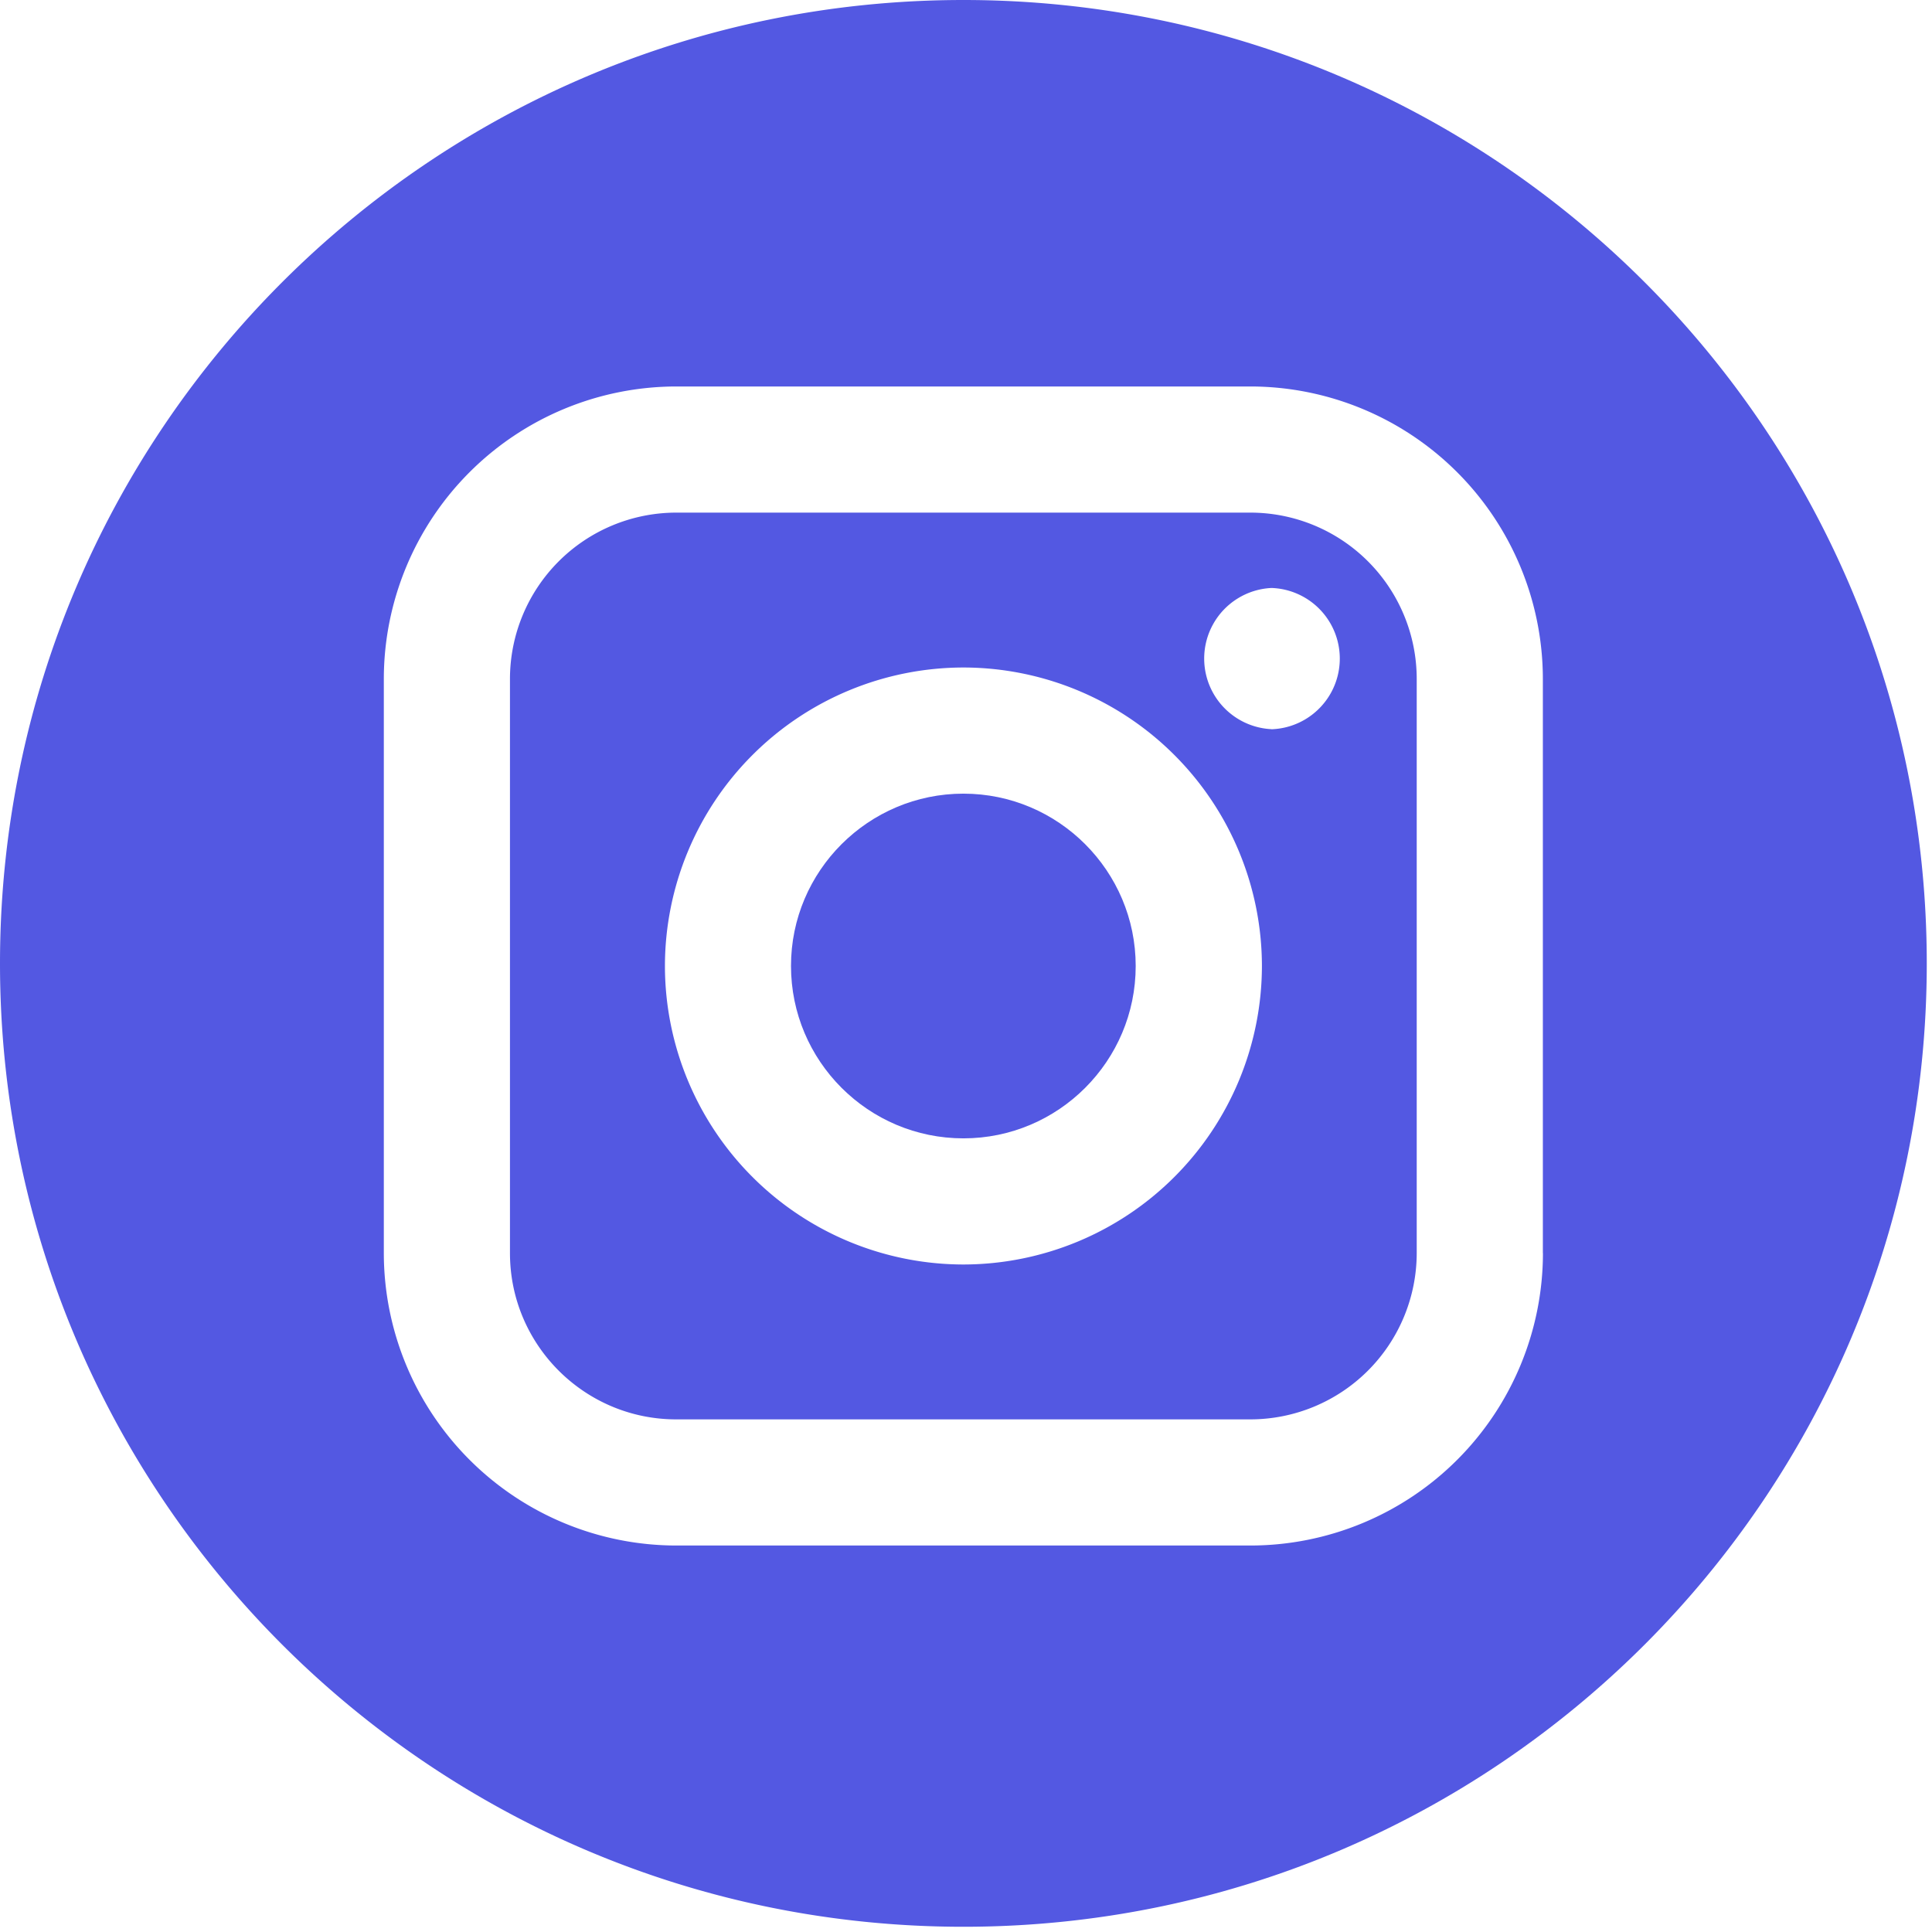 <svg xmlns="http://www.w3.org/2000/svg" width="24" height="24" viewBox="0 0 24 24">
    <g fill="#5358E2" fill-rule="evenodd">
        <path fill-rule="nonzero" d="M15.535 6.368H8.4a2.067 2.067 0 0 0-2.065 2.065v7.134c0 1.139.926 2.065 2.065 2.065h7.134a2.068 2.068 0 0 0 2.065-2.065V8.433a2.067 2.067 0 0 0-2.065-2.065zm-3.567 9.34A3.712 3.712 0 0 1 8.26 12a3.712 3.712 0 0 1 3.708-3.708A3.712 3.712 0 0 1 15.676 12a3.713 3.713 0 0 1-3.708 3.708zm3.827-6.65a.878.878 0 0 1 0-1.754.878.878 0 0 1 0 1.755z"/>
        <path d="M11.968 9.859c-1.18 0-2.142.96-2.142 2.14 0 1.182.961 2.142 2.142 2.142 1.18 0 2.14-.96 2.14-2.141 0-1.18-.96-2.141-2.14-2.141z"/>
        <path fill-rule="nonzero" d="M11.968 0C5.358 0 0 5.358 0 11.968s5.358 11.967 11.968 11.967 11.967-5.358 11.967-11.967C23.935 5.358 18.577 0 11.968 0zm7.199 15.567a3.636 3.636 0 0 1-3.632 3.632H8.4a3.636 3.636 0 0 1-3.632-3.632V8.433A3.636 3.636 0 0 1 8.4 4.801h7.134a3.636 3.636 0 0 1 3.632 3.632v7.134z"/>
    </g>
</svg>

